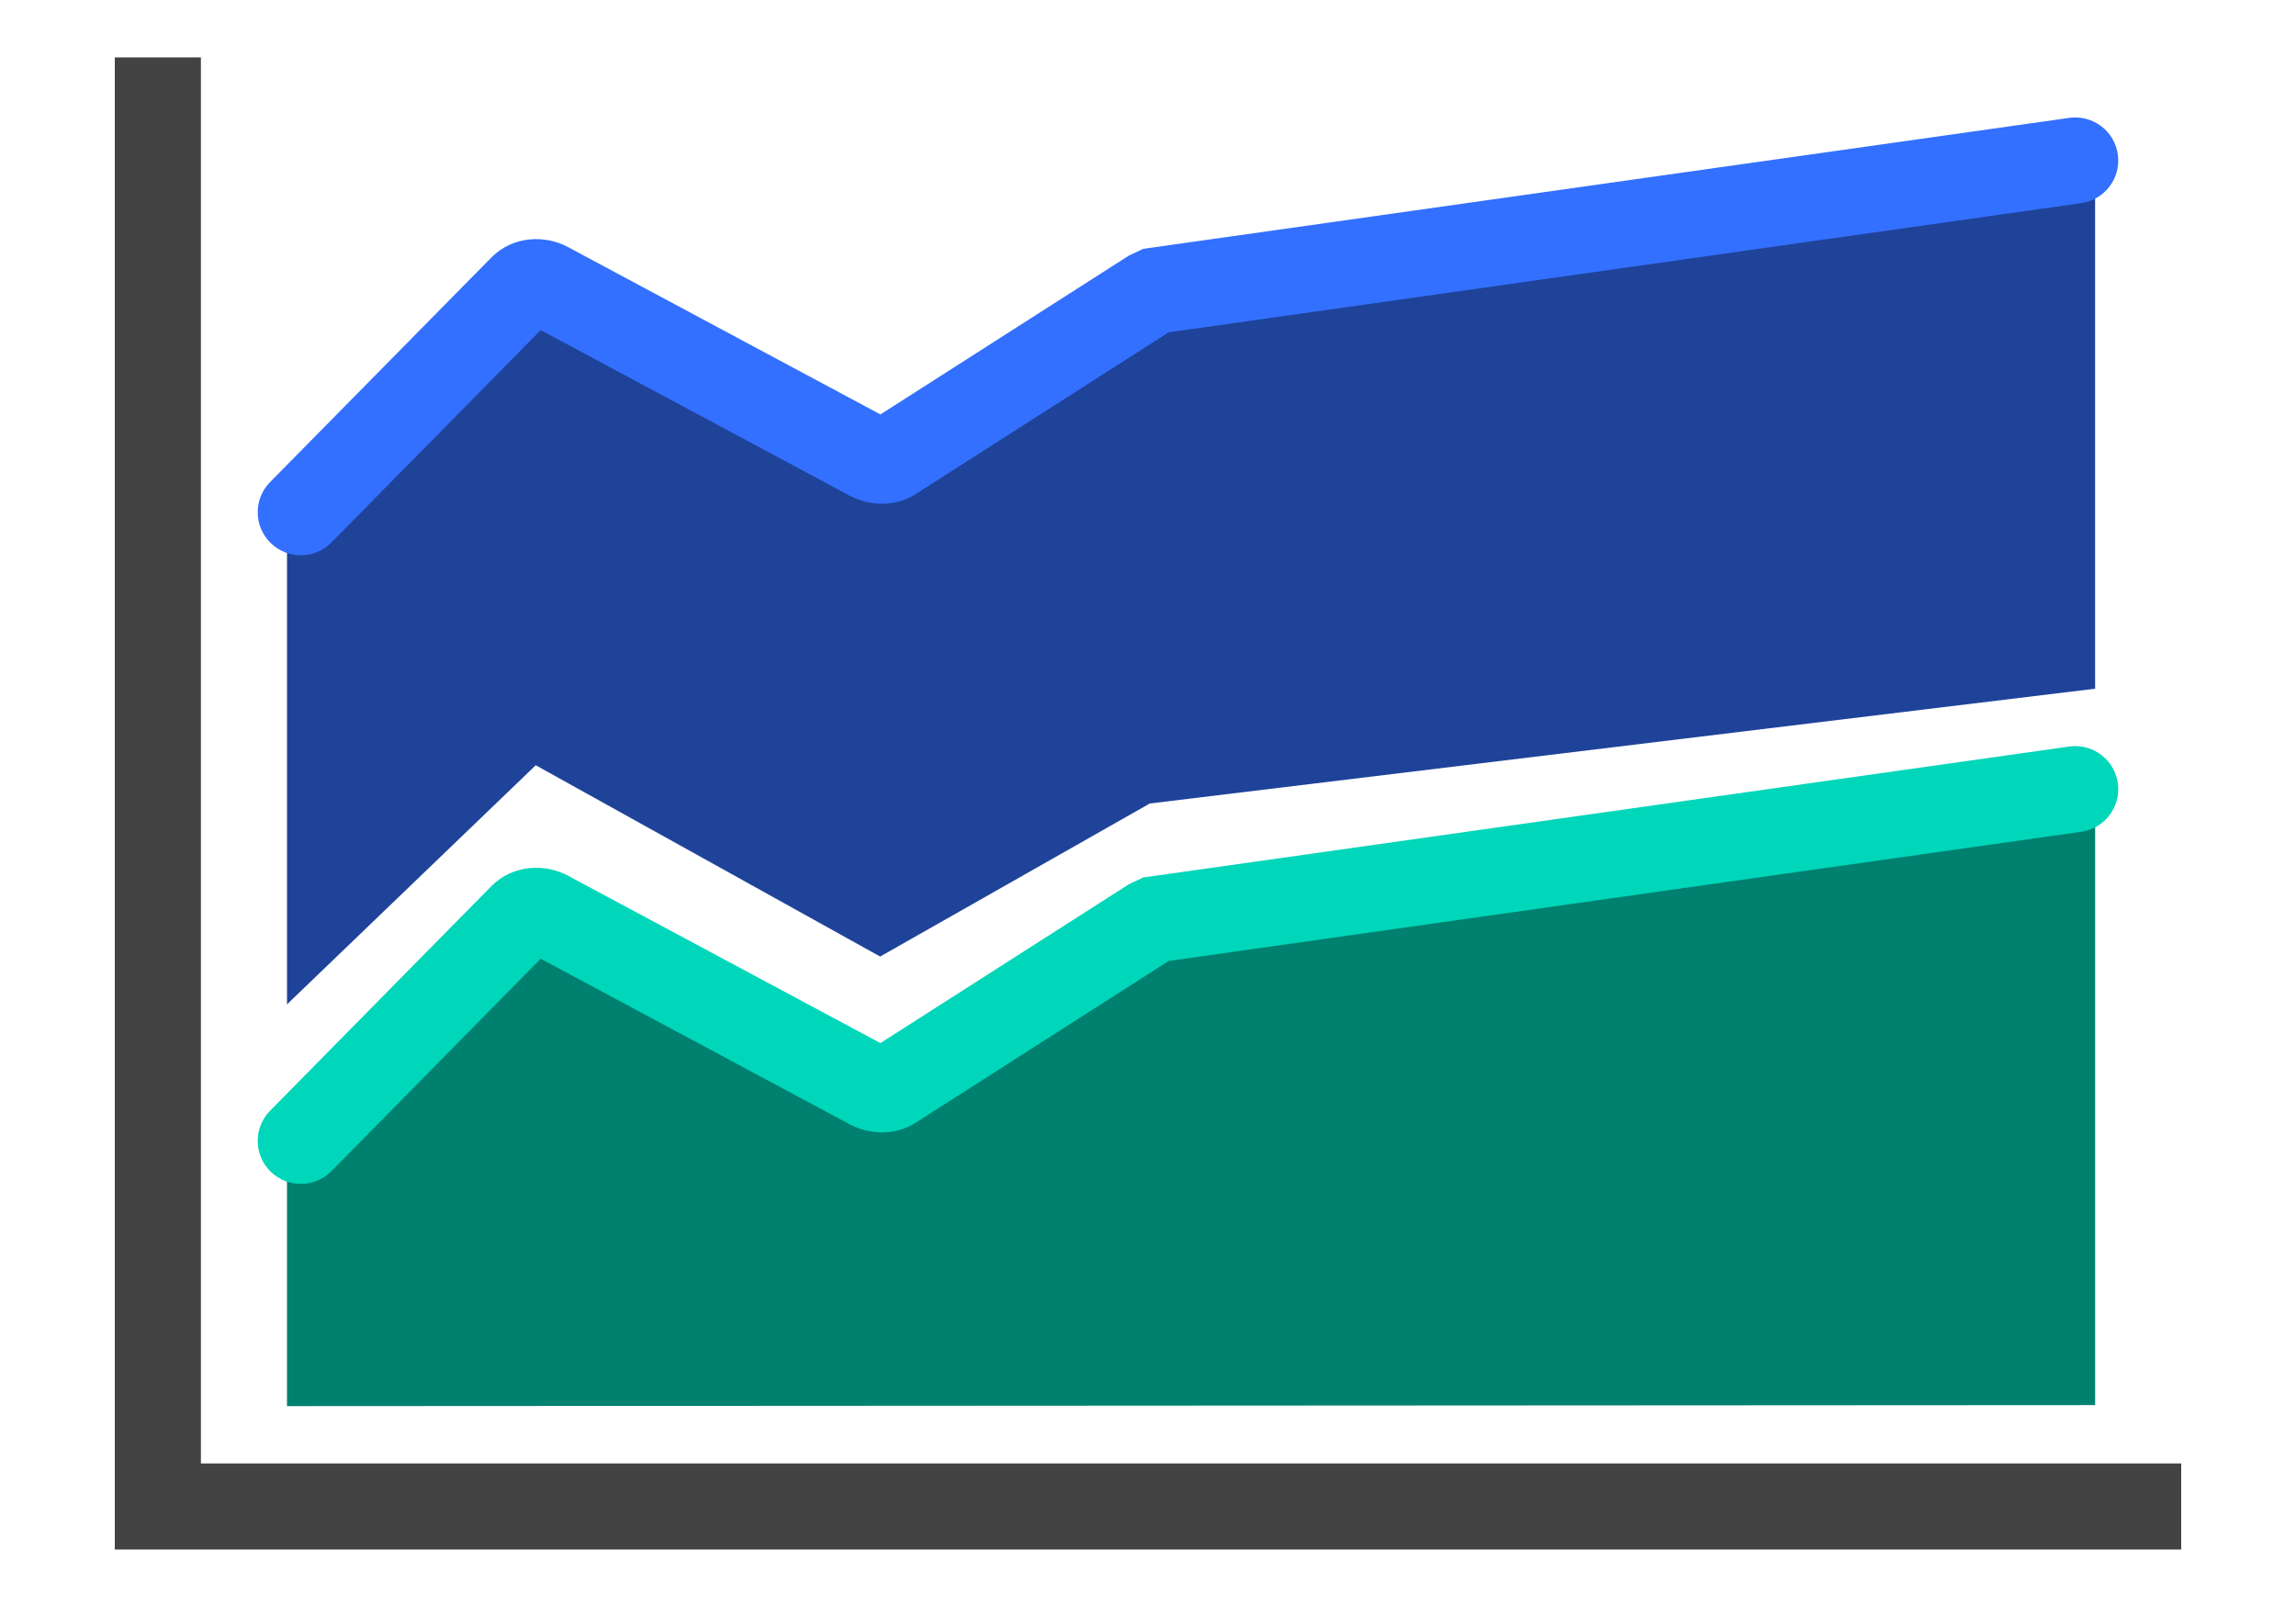 <svg width="80" height="56" viewBox="0 0 80 56" fill="none" xmlns="http://www.w3.org/2000/svg">
    <path fill-rule="evenodd" clip-rule="evenodd" d="M7 2V50.998L76 50.998L76 53.998H4V2H7Z" fill="#434343"/>
    <path
        d="M40.062 10.222L31.137 15.928C30.913 16.091 30.587 16.091 30.331 15.959L19.087 9.934C18.8 9.772 18.413 9.803 18.188 10.028C18.188 10.028 10 17.844 10 18.038V35L18.667 26.667L30.667 33.333L40.062 28L73 24V5.453L40.263 10.128L40.062 10.222Z"
        fill="#1F4399"/>
    <path
        d="M40.062 31.556L31.137 37.262C30.913 37.425 30.587 37.425 30.331 37.293L19.087 31.268C18.8 31.106 18.413 31.137 18.188 31.362C18.188 31.362 10 39.741 10 39.934V49L73.001 48.965V26.787L40.263 31.462L40.062 31.556Z"
        fill="#00806F"/>
    <path
        d="M73.795 5.405C73.691 4.574 72.926 3.991 72.097 4.108L39.836 8.671L39.337 8.905L30.676 14.442L19.806 8.618C19.023 8.185 17.891 8.202 17.126 8.967L17.124 8.97L13.122 13.032C12.703 13.458 12.283 13.884 11.863 14.31C11.043 15.14 10.224 15.971 9.407 16.803C8.827 17.395 8.839 18.345 9.432 18.923C10.024 19.502 10.974 19.49 11.554 18.899C12.368 18.069 13.184 17.242 14 16.414C14.42 15.989 14.84 15.563 15.26 15.137L18.839 11.503L29.631 17.286L29.647 17.294C30.285 17.621 31.206 17.699 31.971 17.175L40.722 11.58L72.518 7.078C73.329 6.963 73.898 6.218 73.795 5.405Z"
        fill="#3370FF"/>
    <path
        d="M73.795 27.312C73.691 26.482 72.926 25.898 72.097 26.015L39.836 30.578L39.337 30.812L30.676 36.349L19.806 30.525C19.023 30.093 17.891 30.11 17.126 30.874L17.124 30.877L13.122 34.939C12.703 35.365 12.283 35.791 11.863 36.217C11.043 37.047 10.224 37.878 9.407 38.711C8.827 39.302 8.839 40.252 9.432 40.83C10.024 41.409 10.974 41.397 11.554 40.806C12.368 39.977 13.184 39.149 14 38.322C14.42 37.896 14.84 37.47 15.26 37.044L18.839 33.41L29.631 39.193L29.647 39.201C30.285 39.528 31.206 39.606 31.971 39.082L40.722 33.487L72.518 28.985C73.329 28.87 73.898 28.125 73.795 27.312Z"
        fill="#00D6B9"/>
</svg>
